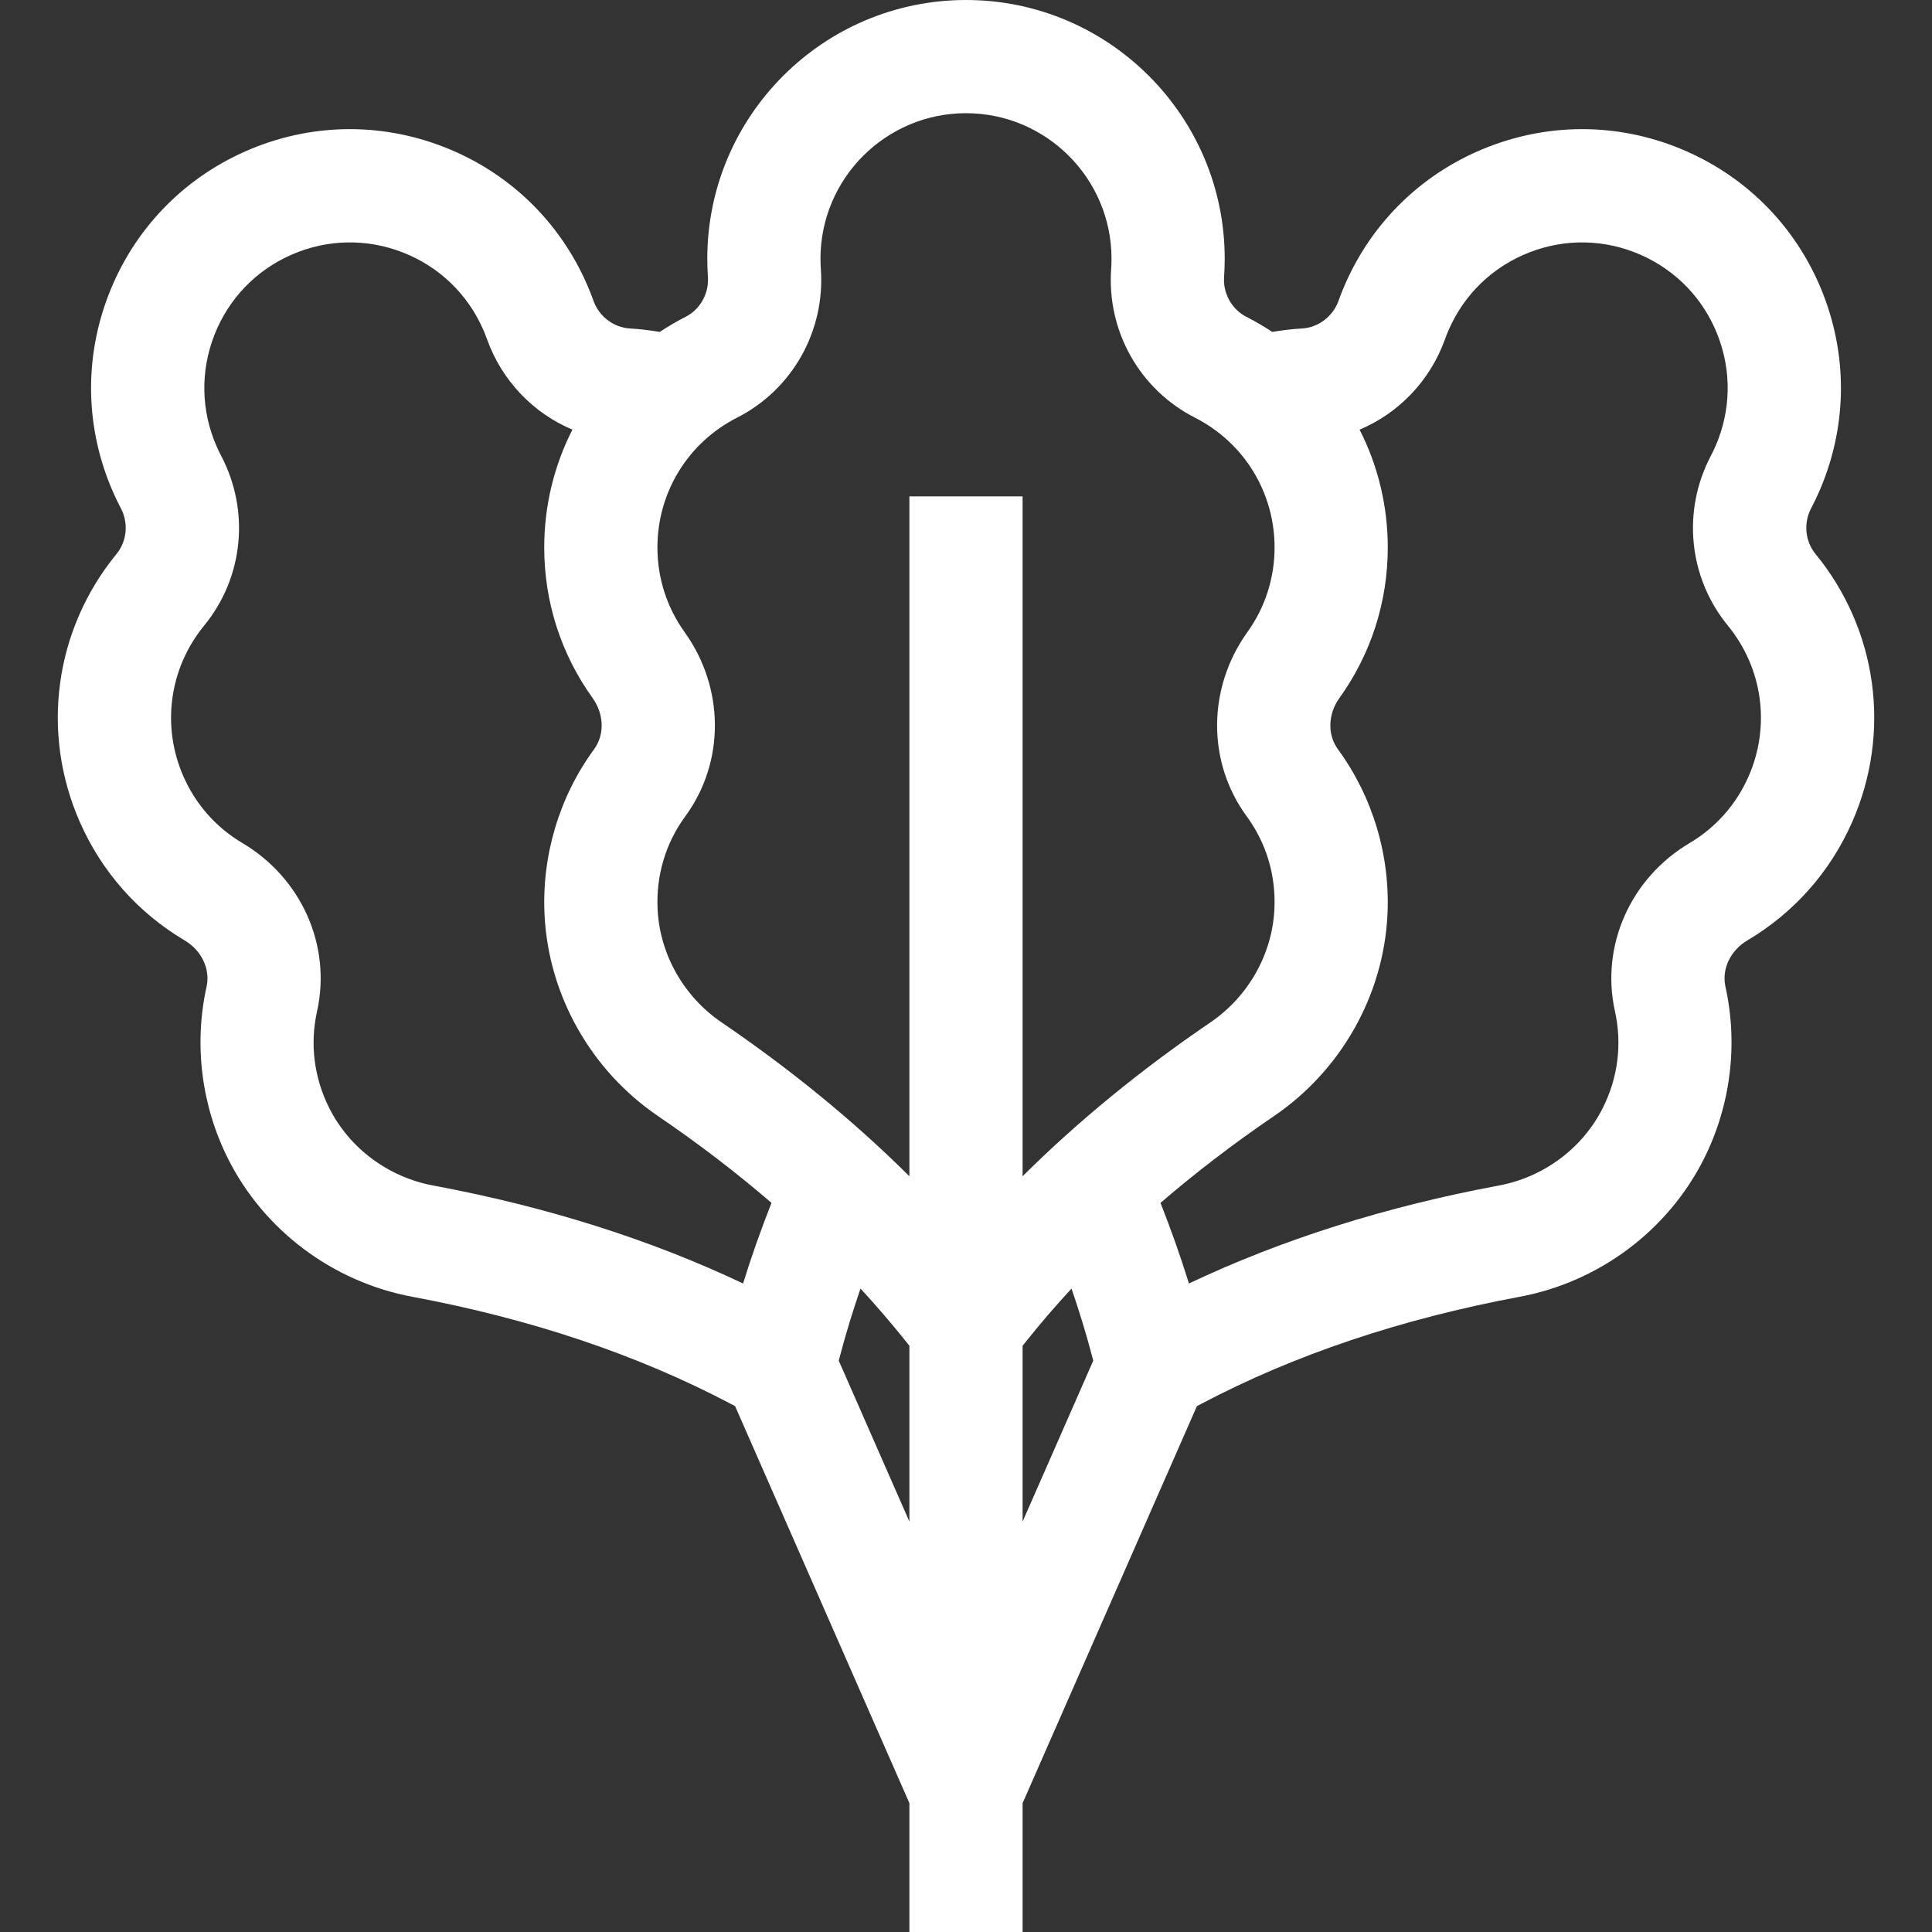 <?xml version="1.0"?>
<svg xmlns="http://www.w3.org/2000/svg" xmlns:xlink="http://www.w3.org/1999/xlink" xmlns:svgjs="http://svgjs.com/svgjs" version="1.1" width="512" height="512" x="0" y="0" viewBox="0 0 512 512" style="enable-background:new 0 0 512 512" xml:space="preserve" class=""><rect x="0" y="0" width="512" height="512" fill="#333333" stroke="none"/><g><g xmlns="http://www.w3.org/2000/svg"><path d="m481.103 146.775c-2.723-3.324-3.188-8.155-1.159-12.019.745-1.418 1.452-2.887 2.104-4.371 7.362-16.769 7.753-35.401 1.102-52.464-6.652-17.062-19.55-30.515-36.318-37.876-16.769-7.362-35.399-7.754-52.464-1.102-17.062 6.651-30.515 19.549-37.874 36.313-.647 1.474-1.252 2.991-1.795 4.51-1.472 4.111-5.344 7.038-9.636 7.283-2.647.152-5.287.459-7.902.917-2.196-1.455-4.486-2.802-6.875-4.018-3.83-1.949-6.198-6.186-5.894-10.541.113-1.605.17-3.235.17-4.846 0-37.804-30.756-68.561-68.562-68.561s-68.562 30.757-68.562 68.562c0 1.61.057 3.24.17 4.847.305 4.354-2.063 8.591-5.894 10.54-2.389 1.216-4.679 2.563-6.875 4.018-2.615-.458-5.255-.765-7.904-.917-4.29-.245-8.162-3.172-9.633-7.28-.544-1.521-1.148-3.039-1.794-4.509-7.361-16.769-20.813-29.666-37.876-36.317-17.062-6.653-35.694-6.262-52.464 1.102-16.768 7.361-29.665 20.813-36.317 37.876-6.651 17.062-6.261 35.695 1.104 52.468.65 1.48 1.357 2.949 2.102 4.365 2.03 3.865 1.564 8.696-1.158 12.021-16.442 20.074-20.181 47.294-9.756 71.035 5.797 13.205 15.4 24.061 27.776 31.396 4.517 2.677 6.855 7.614 5.82 12.285-3.391 15.298-1.373 31.478 5.68 45.56 9.519 19.002 27.793 32.691 48.885 36.618 31.362 5.837 59.741 15.38 84.35 28.364l1.155.609 46.191 105.215v34.142h30v-34.142l46.192-105.216 1.156-.609c24.607-12.984 52.986-22.527 84.35-28.364 21.091-3.927 39.365-17.616 48.884-36.618 7.053-14.082 9.07-30.262 5.68-45.558-1.035-4.673 1.304-9.61 5.822-12.288 12.374-7.334 21.978-18.189 27.774-31.394 10.425-23.742 6.687-50.961-9.755-71.036zm-285.78-36.089c14.646-7.456 23.364-22.91 22.211-39.373-.064-.911-.097-1.836-.097-2.75.001-21.264 17.299-38.563 38.563-38.563s38.562 17.299 38.562 38.562c0 .914-.032 1.839-.096 2.749-1.154 16.464 7.564 31.918 22.21 39.374 13.014 6.624 21.098 19.8 21.098 34.386 0 8.112-2.486 15.868-7.191 22.429-10.636 14.83-10.725 34.438-.221 48.791 5.271 7.202 7.817 15.765 7.361 24.761-.604 11.903-6.944 23.081-16.962 29.9-18.496 12.593-35.138 26.237-49.762 40.764v-180.17h-30v180.17c-14.624-14.527-31.265-28.172-49.762-40.764-10.018-6.819-16.358-17.997-16.962-29.9-.456-8.996 2.09-17.559 7.361-24.762 10.504-14.353 10.415-33.96-.221-48.79-4.705-6.561-7.191-14.316-7.191-22.429.002-14.586 8.086-27.761 21.099-34.385zm-108.082 182.929c-4.034-8.054-5.146-16.918-3.214-25.634 3.848-17.363-4.116-35.281-19.814-44.583-6.946-4.117-12.342-10.22-15.603-17.647-5.863-13.354-3.758-28.669 5.496-39.966 10.413-12.714 12.183-30.37 4.507-44.982-.422-.804-.823-1.638-1.192-2.478-4.141-9.431-4.36-19.91-.619-29.507s10.996-17.163 20.428-21.304c9.431-4.14 19.911-4.361 29.507-.619 9.598 3.741 17.163 10.995 21.306 20.431.365.832.707 1.689 1.016 2.553 3.953 11.043 12.269 19.61 22.637 23.983-4.828 9.466-7.469 20.105-7.469 31.209 0 14.422 4.431 28.224 12.812 39.911 3.06 4.267 3.217 9.729.391 13.59-9.254 12.644-13.911 28.27-13.113 43.999 1.076 21.227 12.306 41.106 30.04 53.18 10.754 7.321 20.792 15.012 30.099 23.024-2.81 7.104-5.326 14.24-7.535 21.361-24.646-11.674-52.211-20.393-82.128-25.961-11.914-2.218-22.214-9.904-27.552-20.56zm135.036 66.968.334-1.265c1.56-5.914 3.381-11.868 5.429-17.828 4.275 4.632 8.335 9.343 12.147 14.139l.813 1.023v46.578zm48.723-3.93.813-1.023c3.812-4.796 7.872-9.507 12.147-14.139 2.048 5.96 3.87 11.915 5.429 17.829l.334 1.265-18.723 42.646zm192.39-150.901c-3.261 7.427-8.656 13.529-15.601 17.646-15.7 9.303-23.664 27.221-19.816 44.586 1.932 8.714.82 17.578-3.214 25.632-5.338 10.656-15.638 18.342-27.55 20.56-29.918 5.568-57.483 14.288-82.129 25.962-2.209-7.121-4.725-14.257-7.535-21.361 9.308-8.012 19.346-15.704 30.099-23.024 17.734-12.073 28.964-31.953 30.04-53.18.798-15.729-3.859-31.355-13.113-43.998-2.826-3.862-2.669-9.324.391-13.591 8.382-11.688 12.812-25.489 12.812-39.911 0-11.104-2.641-21.744-7.469-31.21 10.369-4.373 18.685-12.941 22.638-23.985.308-.86.649-1.718 1.017-2.554 4.141-9.432 11.706-16.686 21.304-20.427 9.597-3.742 20.077-3.522 29.507.619 9.432 4.141 16.687 11.707 20.428 21.304s3.521 20.076-.617 29.503c-.371.844-.772 1.678-1.195 2.482-7.675 14.611-5.905 32.268 4.508 44.981 9.252 11.296 11.358 26.61 5.495 39.966z" fill="#ffffff" data-original="#000000" style="" class=""/></g></g></svg>
